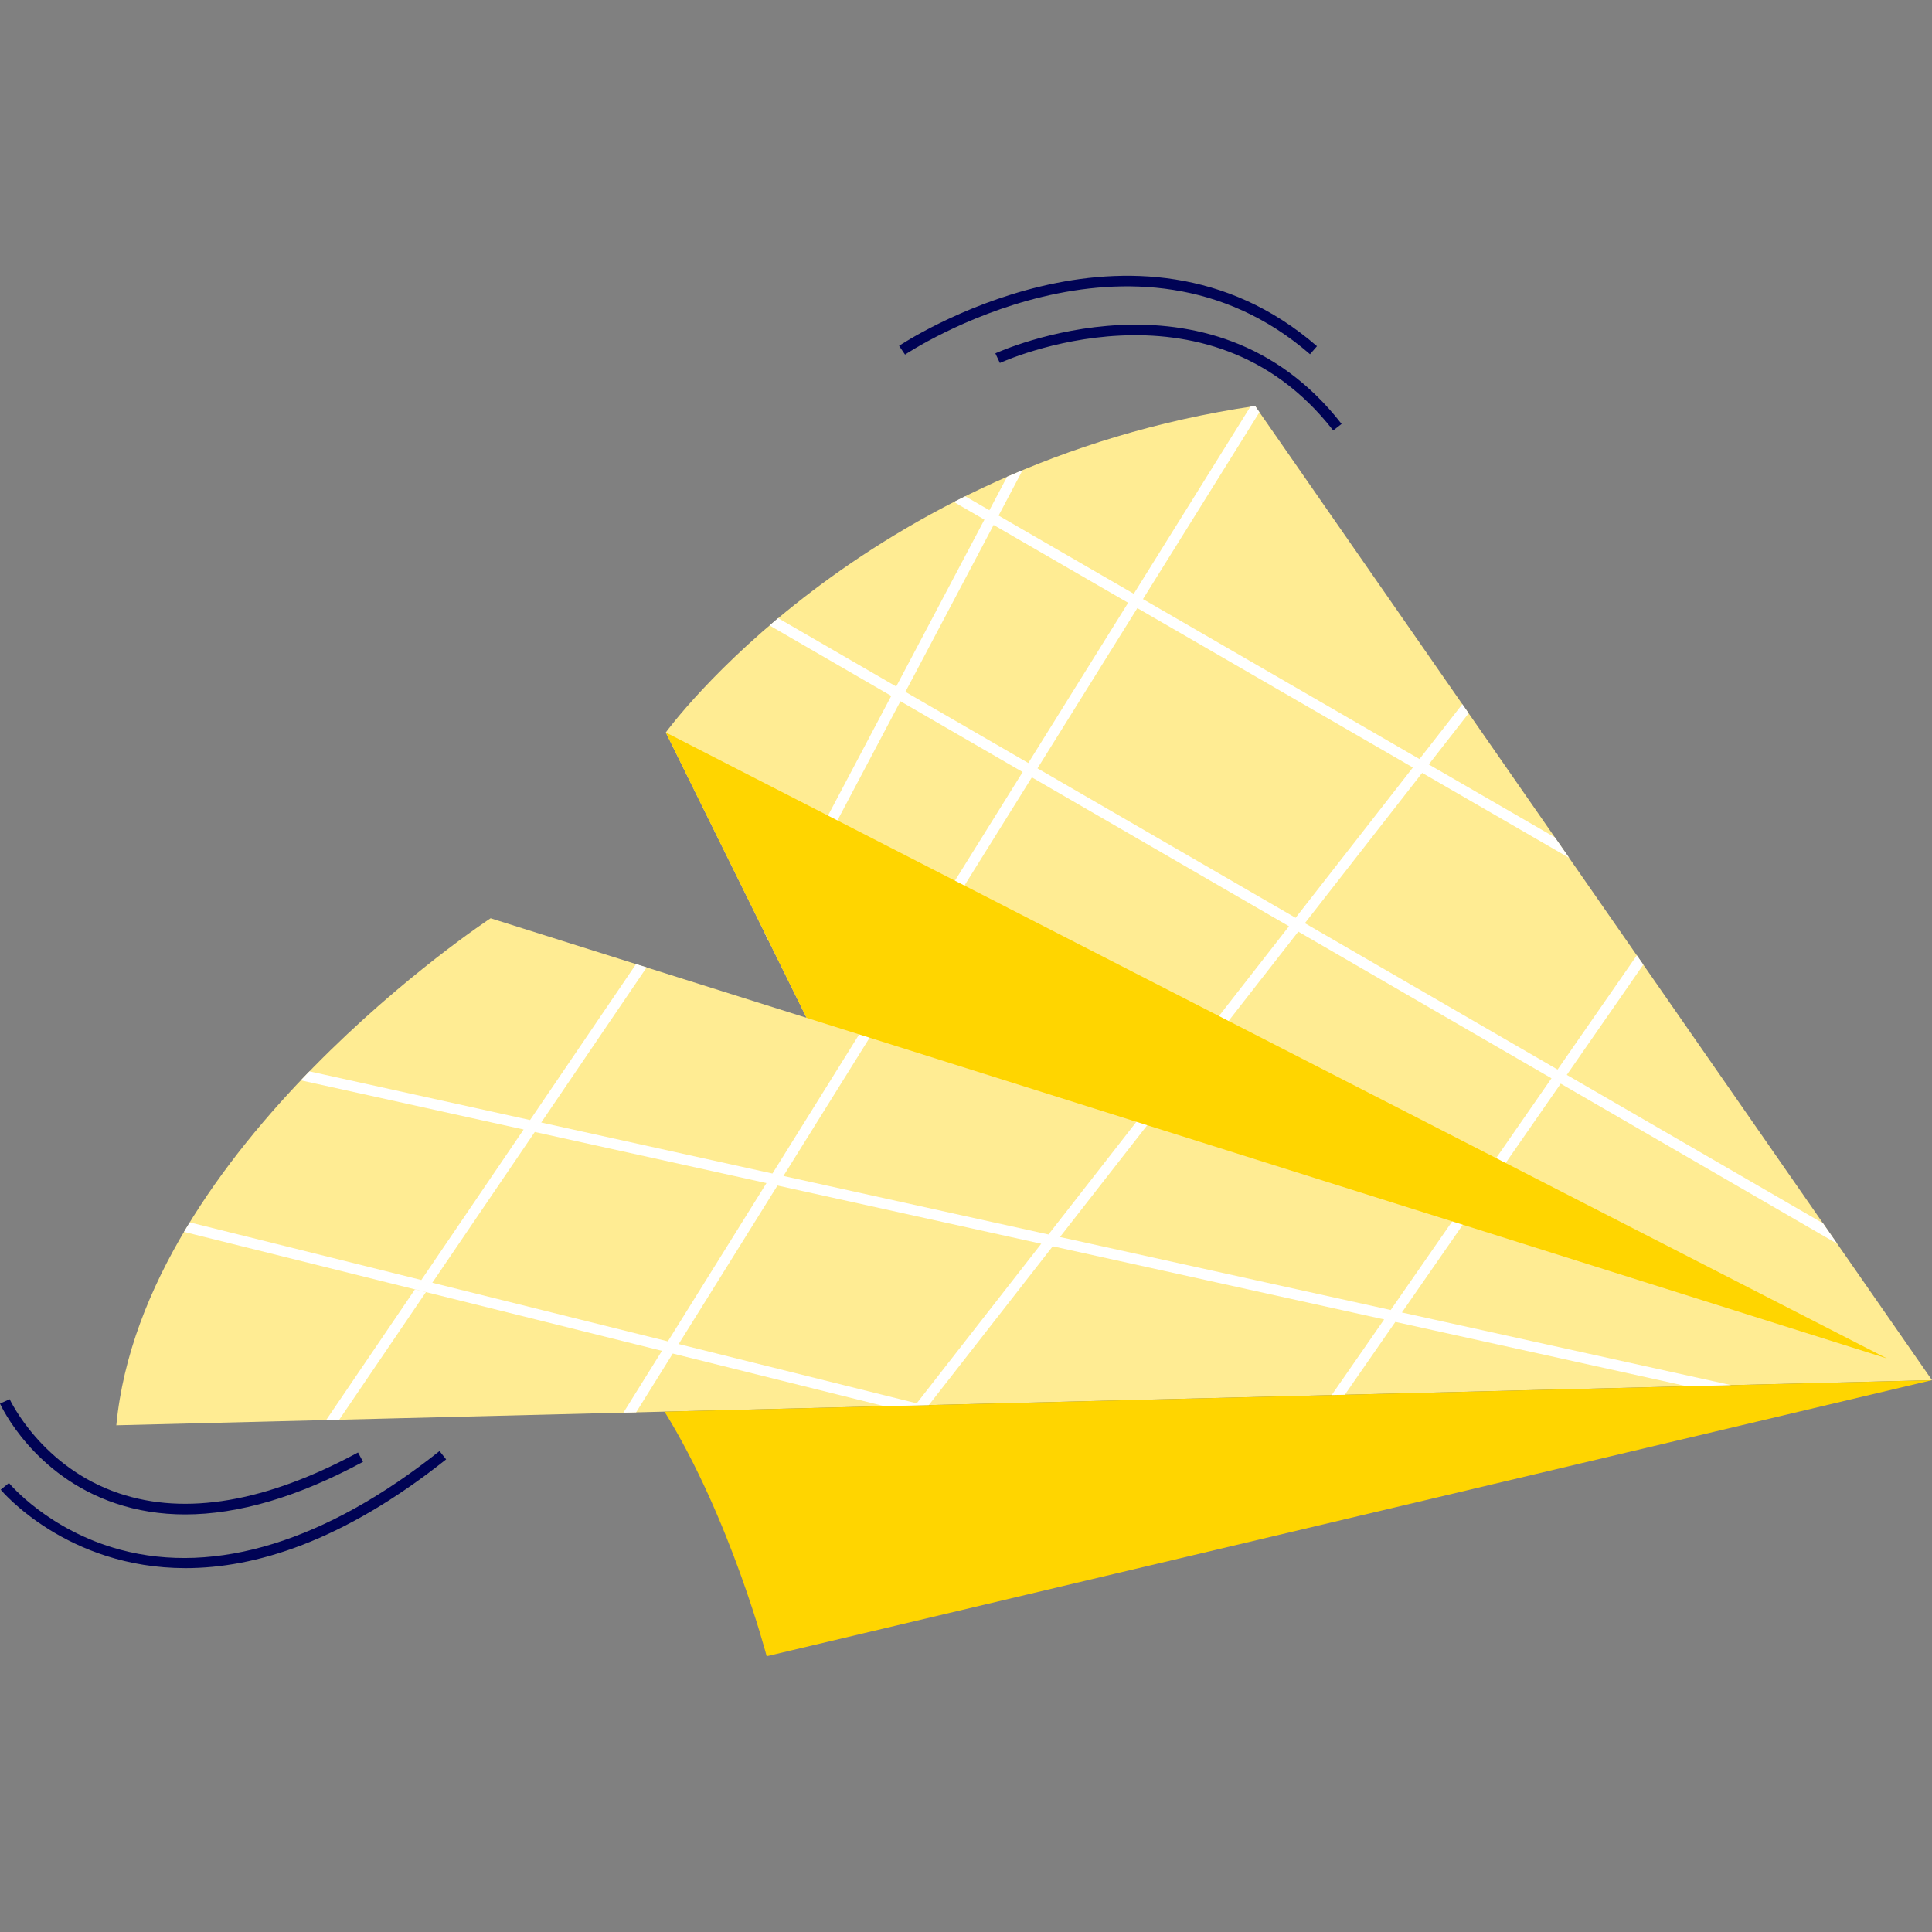<?xml version="1.0" encoding="UTF-8"?>
<!-- Generator: Adobe Illustrator 26.3.1, SVG Export Plug-In . SVG Version: 6.00 Build 0)  -->
<svg xmlns="http://www.w3.org/2000/svg" xmlns:xlink="http://www.w3.org/1999/xlink" version="1.1" id="Capa_1" x="0px" y="0px" viewBox="0 0 512 512" style="enable-background:new 0 0 512 512;" xml:space="preserve" width="512" height="512">
<rect x="0" y="0" width="512" height="512" fill="#808080" stroke="none"/>
<g>
	<g>
		<path style="fill:#000355;" d="M49.061,401.335c-6.491,0-12.644-0.977-18.445-2.932C8.875,391.077,0.352,372.742,0,371.966    l2.562-1.163c0.081,0.179,8.421,18.037,28.998,24.949c17.698,5.942,38.997,2.298,63.317-10.832l1.336,2.474    C79.027,396.677,63.242,401.335,49.061,401.335z"/>
		<path style="fill:#000355;" d="M49.165,415.566c-31.507,0-48.708-20.453-48.976-20.783l2.182-1.775    c0.102,0.125,10.415,12.546,29.502,17.68c25.288,6.793,54.542-2.239,84.604-26.142l1.752,2.202    C90.707,408.628,67.509,415.566,49.165,415.566z"/>
		<path style="fill:#000355;" d="M353.31,114.075c-33.391-42.936-87.789-18.135-88.335-17.88l-1.195-2.548    c0.567-0.265,56.993-25.986,91.753,18.699L353.31,114.075z"/>
		<path style="fill:#000355;" d="M239.843,93.976l-1.58-2.328c0.622-0.42,62.658-41.625,110.75,0.102l-1.846,2.125    C300.691,53.546,240.444,93.568,239.843,93.976z"/>
	</g>
	<g>
		<path style="fill:#FFEC93;" d="M512,365.755L176.106,374.1l-145.28,3.615c7.035-73.865,99.189-134.362,99.189-134.362    l83.741,26.379l-37.312-75.621c0,0,51.352-71.052,156.17-86.526L512,365.755z"/>
		<path style="fill:#FFD500;" d="M512,365.755l-308.823,73.161c0,0-9.554-36.552-27.071-64.816L512,365.755z"/>
		<g>
			<polygon style="fill:none;" points="278.986,330.277 246.146,372.36 352.904,369.708 366.815,349.663    "/>
			<polygon style="fill:none;" points="206.04,314.176 179.855,356.191 242.939,371.894 275.941,329.605    "/>
			<polygon style="fill:none;" points="168.578,374.287 176.106,374.1 234.347,372.653 178.292,358.7    "/>
			<polygon style="fill:none;" points="263.318,139.119 239.94,183.348 272.506,202.208 298.97,159.745    "/>
			<path style="fill:none;" d="M203.941,165.752c-18.383,15.75-27.496,28.359-27.496,28.359l26.372,53.449l33.371-63.133     L203.941,165.752z"/>
			<path style="fill:none;" d="M48.765,326.458c-9.356,15.818-16.213,33.133-17.939,51.257l55.604-1.384l23.542-34.638     L48.765,326.458z"/>
			<path style="fill:none;" d="M168.559,255.494l-38.543-12.141c0,0-23.72,15.578-48.011,40.567l58.464,12.904L168.559,255.494z"/>
			<polygon style="fill:none;" points="204.704,311.002 271.017,204.597 238.624,185.837 204.828,249.774 203.585,249.117      213.756,269.732 171.362,256.377 143.428,297.477    "/>
			<polygon style="fill:none;" points="114.568,339.94 176.986,355.477 203.126,313.533 141.726,299.981    "/>
			<polygon style="fill:none;" points="356.389,369.621 447.037,367.369 369.785,350.318    "/>
			<polygon style="fill:none;" points="376.176,201.159 387.527,186.613 333.763,109.236 302.896,158.765    "/>
			<path style="fill:none;" d="M138.767,299.328l-59.046-13.032c-10.458,11.004-20.88,23.714-29.436,37.643l61.371,15.276     L138.767,299.328z"/>
			<path style="fill:none;" d="M266.883,126.354c-3.816,1.668-7.509,3.394-11.082,5.165l6.396,3.7L266.883,126.354z"/>
			<polygon style="fill:none;" points="412.057,221.916 389.209,189.034 378.636,202.582    "/>
			<polygon style="fill:none;" points="341.595,245.472 273.453,206.008 207.618,311.645 277.858,327.148    "/>
			<path style="fill:none;" d="M300.459,157.355l30.895-49.573c-22.623,3.45-42.738,9.482-60.36,16.816l-6.359,12.031     L300.459,157.355z"/>
			<polygon style="fill:none;" points="412.772,283.442 433.776,253.176 415.834,227.353 376.888,204.822 345.802,244.657    "/>
			<polygon style="fill:none;" points="371.518,347.821 458.764,367.078 512,365.755 486.891,329.618 413.606,287.176    "/>
			<polygon style="fill:none;" points="374.428,203.399 301.407,161.154 274.942,203.619 343.343,243.232    "/>
			<polygon style="fill:none;" points="368.548,347.165 411.162,285.761 344.054,246.896 280.904,327.82    "/>
			<polygon style="fill:none;" points="112.883,342.418 89.892,376.245 165.211,374.371 175.423,357.986    "/>
			<polygon style="fill:none;" points="483.11,324.177 435.49,255.642 415.215,284.856    "/>
			<polygon style="fill:#FFFFFF;" points="109.972,341.694 86.431,376.331 89.892,376.245 112.883,342.418    "/>
			<path style="fill:#FFFFFF;" d="M413.606,287.176l73.285,42.442l-3.781-5.441l-67.895-39.321l20.275-29.214l-1.714-2.466     l-21.004,30.266l-66.97-38.785l31.086-39.835l38.946,22.531l-3.777-5.437l-33.421-19.334l10.573-13.548l-1.682-2.42     l-11.351,14.545l-73.28-42.394l30.867-49.528l-1.148-1.652c-0.424,0.062-0.839,0.134-1.261,0.198l-30.895,49.573l-35.825-20.726     l6.359-12.031c-1.386,0.577-2.755,1.163-4.111,1.755l-4.686,8.865l-6.396-3.7c-1.011,0.501-2.014,1.005-3.005,1.512l8.085,4.677     l-23.378,44.228l-31.28-18.116c-0.776,0.648-1.537,1.292-2.282,1.931l32.246,18.675l-33.371,63.133l0.768,1.557l1.243,0.657     l33.796-63.936l32.393,18.76l-66.313,106.404l-61.276-13.525l27.934-41.1l-2.803-0.883l-28.09,41.33L82.004,283.92     c-0.761,0.783-1.522,1.575-2.283,2.376l59.046,13.032l-27.11,39.887l-61.371-15.276c-0.513,0.836-1.021,1.675-1.52,2.519     l61.207,15.236l2.911,0.725l62.54,15.567l-10.212,16.385l3.367-0.084l9.714-15.587l56.055,13.953l8.158-0.203l2.426-0.06     l1.215-0.03l32.84-42.083l87.828,19.385l-13.911,20.045l3.485-0.087l13.396-19.303l77.252,17.051l11.727-0.291l-87.246-19.257     L413.606,287.176z M301.407,161.154l73.021,42.244l-31.085,39.834l-68.401-39.614L301.407,161.154z M239.94,183.348     l23.378-44.229l35.652,20.625l-26.464,42.464L239.94,183.348z M273.453,206.008l68.142,39.464l-63.738,81.676l-70.24-15.503     L273.453,206.008z M114.568,339.94l27.158-39.959l61.4,13.552l-26.14,41.944L114.568,339.94z M242.939,371.894l-63.084-15.703     l26.185-42.015l69.901,15.428L242.939,371.894z M280.904,327.82l63.151-80.924l67.108,38.865l-42.614,61.404L280.904,327.82z"/>
		</g>
		<polygon style="fill:#FFD500;" points="176.445,194.111 213.756,269.732 500.04,359.996   "/>
	</g>
</g>















</svg>
